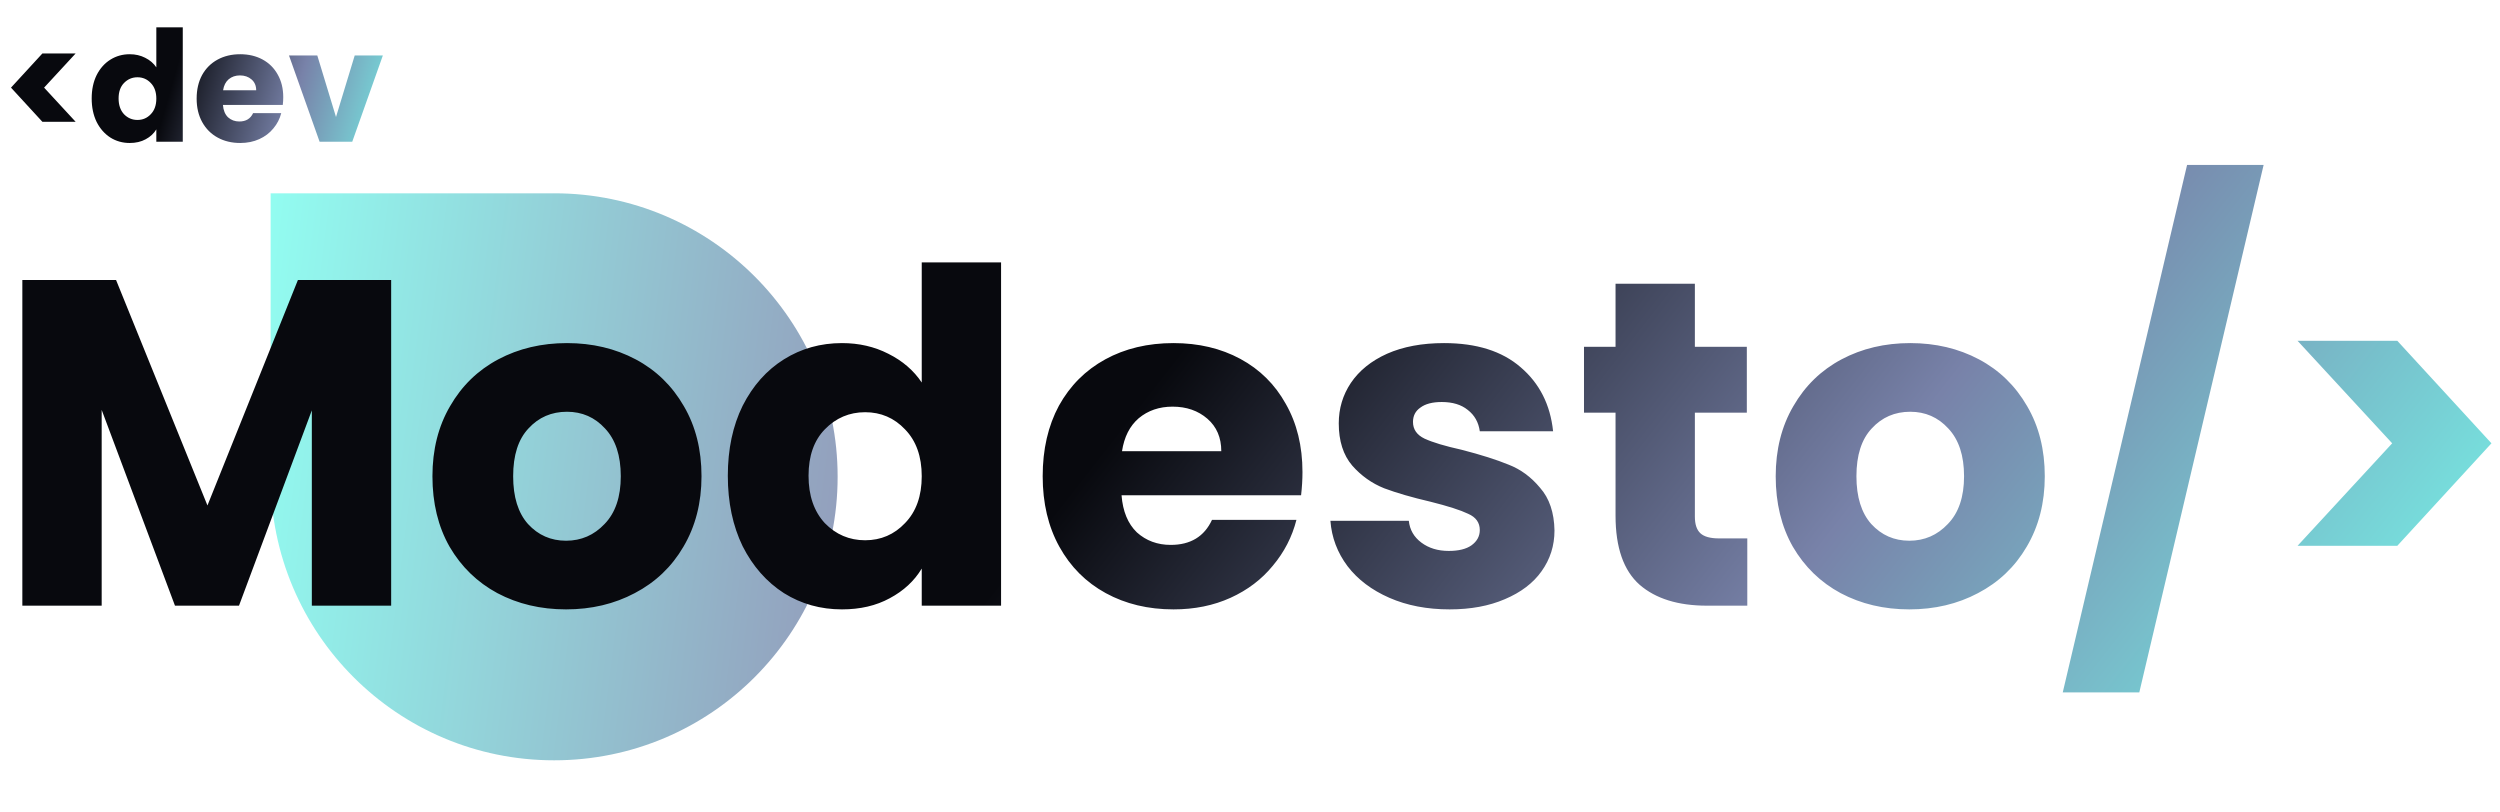 <svg width="194" height="63" viewBox="0 0 194 63" fill="none" xmlns="http://www.w3.org/2000/svg">
<path d="M21 15H43C55.15 15 65 24.85 65 37C65 49.15 55.15 59 43 59C30.85 59 21 49.15 21 37V15Z" fill="url(#paint0_linear_3547_19071)" fill-opacity="0.8"/>
<path d="M30.354 21.728V47H24.198V31.844L18.546 47H13.578L7.89 31.808V47H1.734V21.728H9.006L16.098 39.224L23.118 21.728H30.354ZM43.925 47.288C41.957 47.288 40.181 46.868 38.597 46.028C37.037 45.188 35.801 43.988 34.889 42.428C34.001 40.868 33.557 39.044 33.557 36.956C33.557 34.892 34.013 33.08 34.925 31.52C35.837 29.936 37.085 28.724 38.669 27.884C40.253 27.044 42.029 26.624 43.997 26.624C45.965 26.624 47.741 27.044 49.325 27.884C50.909 28.724 52.157 29.936 53.069 31.52C53.981 33.08 54.437 34.892 54.437 36.956C54.437 39.02 53.969 40.844 53.033 42.428C52.121 43.988 50.861 45.188 49.253 46.028C47.669 46.868 45.893 47.288 43.925 47.288ZM43.925 41.96C45.101 41.96 46.097 41.528 46.913 40.664C47.753 39.8 48.173 38.564 48.173 36.956C48.173 35.348 47.765 34.112 46.949 33.248C46.157 32.384 45.173 31.952 43.997 31.952C42.797 31.952 41.801 32.384 41.009 33.248C40.217 34.088 39.821 35.324 39.821 36.956C39.821 38.564 40.205 39.8 40.973 40.664C41.765 41.528 42.749 41.96 43.925 41.96ZM56.479 36.92C56.479 34.856 56.863 33.044 57.631 31.484C58.423 29.924 59.491 28.724 60.835 27.884C62.179 27.044 63.679 26.624 65.335 26.624C66.655 26.624 67.855 26.9 68.935 27.452C70.039 28.004 70.903 28.748 71.527 29.684V20.36H77.683V47H71.527V44.12C70.951 45.08 70.123 45.848 69.043 46.424C67.987 47 66.751 47.288 65.335 47.288C63.679 47.288 62.179 46.868 60.835 46.028C59.491 45.164 58.423 43.952 57.631 42.392C56.863 40.808 56.479 38.984 56.479 36.92ZM71.527 36.956C71.527 35.42 71.095 34.208 70.231 33.32C69.391 32.432 68.359 31.988 67.135 31.988C65.911 31.988 64.867 32.432 64.003 33.32C63.163 34.184 62.743 35.384 62.743 36.92C62.743 38.456 63.163 39.68 64.003 40.592C64.867 41.48 65.911 41.924 67.135 41.924C68.359 41.924 69.391 41.48 70.231 40.592C71.095 39.704 71.527 38.492 71.527 36.956ZM101.072 36.632C101.072 37.208 101.036 37.808 100.964 38.432H87.032C87.128 39.68 87.524 40.64 88.22 41.312C88.94 41.96 89.816 42.284 90.848 42.284C92.384 42.284 93.452 41.636 94.052 40.34H100.604C100.268 41.66 99.656 42.848 98.768 43.904C97.904 44.96 96.812 45.788 95.492 46.388C94.172 46.988 92.696 47.288 91.064 47.288C89.096 47.288 87.344 46.868 85.808 46.028C84.272 45.188 83.072 43.988 82.208 42.428C81.344 40.868 80.912 39.044 80.912 36.956C80.912 34.868 81.332 33.044 82.172 31.484C83.036 29.924 84.236 28.724 85.772 27.884C87.308 27.044 89.072 26.624 91.064 26.624C93.008 26.624 94.736 27.032 96.248 27.848C97.76 28.664 98.936 29.828 99.776 31.34C100.64 32.852 101.072 34.616 101.072 36.632ZM94.772 35.012C94.772 33.956 94.412 33.116 93.692 32.492C92.972 31.868 92.072 31.556 90.992 31.556C89.96 31.556 89.084 31.856 88.364 32.456C87.668 33.056 87.236 33.908 87.068 35.012H94.772ZM112.492 47.288C110.74 47.288 109.18 46.988 107.812 46.388C106.444 45.788 105.364 44.972 104.572 43.94C103.78 42.884 103.336 41.708 103.24 40.412H109.324C109.396 41.108 109.72 41.672 110.296 42.104C110.872 42.536 111.58 42.752 112.42 42.752C113.188 42.752 113.776 42.608 114.184 42.32C114.616 42.008 114.832 41.612 114.832 41.132C114.832 40.556 114.532 40.136 113.932 39.872C113.332 39.584 112.36 39.272 111.016 38.936C109.576 38.6 108.376 38.252 107.416 37.892C106.456 37.508 105.628 36.92 104.932 36.128C104.236 35.312 103.888 34.22 103.888 32.852C103.888 31.7 104.2 30.656 104.824 29.72C105.472 28.76 106.408 28.004 107.632 27.452C108.88 26.9 110.356 26.624 112.06 26.624C114.58 26.624 116.56 27.248 118 28.496C119.464 29.744 120.304 31.4 120.52 33.464H114.832C114.736 32.768 114.424 32.216 113.896 31.808C113.392 31.4 112.72 31.196 111.88 31.196C111.16 31.196 110.608 31.34 110.224 31.628C109.84 31.892 109.648 32.264 109.648 32.744C109.648 33.32 109.948 33.752 110.548 34.04C111.172 34.328 112.132 34.616 113.428 34.904C114.916 35.288 116.128 35.672 117.064 36.056C118 36.416 118.816 37.016 119.512 37.856C120.232 38.672 120.604 39.776 120.628 41.168C120.628 42.344 120.292 43.4 119.62 44.336C118.972 45.248 118.024 45.968 116.776 46.496C115.552 47.024 114.124 47.288 112.492 47.288ZM135.59 41.78V47H132.458C130.226 47 128.486 46.46 127.238 45.38C125.99 44.276 125.366 42.488 125.366 40.016V32.024H122.918V26.912H125.366V22.016H131.522V26.912H135.554V32.024H131.522V40.088C131.522 40.688 131.666 41.12 131.954 41.384C132.242 41.648 132.722 41.78 133.394 41.78H135.59ZM148.163 47.288C146.195 47.288 144.419 46.868 142.835 46.028C141.275 45.188 140.039 43.988 139.127 42.428C138.239 40.868 137.795 39.044 137.795 36.956C137.795 34.892 138.251 33.08 139.163 31.52C140.075 29.936 141.323 28.724 142.907 27.884C144.491 27.044 146.267 26.624 148.235 26.624C150.203 26.624 151.979 27.044 153.563 27.884C155.147 28.724 156.395 29.936 157.307 31.52C158.219 33.08 158.675 34.892 158.675 36.956C158.675 39.02 158.207 40.844 157.271 42.428C156.359 43.988 155.099 45.188 153.491 46.028C151.907 46.868 150.131 47.288 148.163 47.288ZM148.163 41.96C149.339 41.96 150.335 41.528 151.151 40.664C151.991 39.8 152.411 38.564 152.411 36.956C152.411 35.348 152.003 34.112 151.187 33.248C150.395 32.384 149.411 31.952 148.235 31.952C147.035 31.952 146.039 32.384 145.247 33.248C144.455 34.088 144.059 35.324 144.059 36.956C144.059 38.564 144.443 39.8 145.211 40.664C146.003 41.528 146.987 41.96 148.163 41.96ZM175.657 12.8L166.009 53.732H160.069L169.717 12.8H175.657ZM178.289 26.444H186.029L193.337 34.4L186.029 42.356H178.289L185.633 34.4L178.289 26.444Z" fill="url(#paint1_linear_3547_19071)"/>
<path d="M3.29 9.452L0.854 6.8L3.29 4.148H5.87L3.422 6.8L5.87 9.452H3.29ZM7.115 7.64C7.115 6.952 7.243 6.348 7.499 5.828C7.763 5.308 8.119 4.908 8.567 4.628C9.015 4.348 9.515 4.208 10.067 4.208C10.507 4.208 10.907 4.3 11.267 4.484C11.635 4.668 11.923 4.916 12.131 5.228V2.12H14.183V11H12.131V10.04C11.939 10.36 11.663 10.616 11.303 10.808C10.951 11 10.539 11.096 10.067 11.096C9.515 11.096 9.015 10.956 8.567 10.676C8.119 10.388 7.763 9.984 7.499 9.464C7.243 8.936 7.115 8.328 7.115 7.64ZM12.131 7.652C12.131 7.14 11.987 6.736 11.699 6.44C11.419 6.144 11.075 5.996 10.667 5.996C10.259 5.996 9.911 6.144 9.623 6.44C9.343 6.728 9.203 7.128 9.203 7.64C9.203 8.152 9.343 8.56 9.623 8.864C9.911 9.16 10.259 9.308 10.667 9.308C11.075 9.308 11.419 9.16 11.699 8.864C11.987 8.568 12.131 8.164 12.131 7.652ZM21.98 7.544C21.98 7.736 21.968 7.936 21.944 8.144H17.3C17.332 8.56 17.464 8.88 17.696 9.104C17.936 9.32 18.228 9.428 18.572 9.428C19.084 9.428 19.44 9.212 19.64 8.78H21.824C21.712 9.22 21.508 9.616 21.212 9.968C20.924 10.32 20.56 10.596 20.12 10.796C19.68 10.996 19.188 11.096 18.644 11.096C17.988 11.096 17.404 10.956 16.892 10.676C16.38 10.396 15.98 9.996 15.692 9.476C15.404 8.956 15.26 8.348 15.26 7.652C15.26 6.956 15.4 6.348 15.68 5.828C15.968 5.308 16.368 4.908 16.88 4.628C17.392 4.348 17.98 4.208 18.644 4.208C19.292 4.208 19.868 4.344 20.372 4.616C20.876 4.888 21.268 5.276 21.548 5.78C21.836 6.284 21.98 6.872 21.98 7.544ZM19.88 7.004C19.88 6.652 19.76 6.372 19.52 6.164C19.28 5.956 18.98 5.852 18.62 5.852C18.276 5.852 17.984 5.952 17.744 6.152C17.512 6.352 17.368 6.636 17.312 7.004H19.88ZM26.074 9.08L27.526 4.304H29.71L27.334 11H24.802L22.426 4.304H24.622L26.074 9.08Z" fill="url(#paint2_linear_3547_19071)"/>
<defs>
<linearGradient id="paint0_linear_3547_19071" x1="21" y1="15" x2="69.767" y2="21.14" gradientUnits="userSpaceOnUse">
<stop stop-color="#77FCED"/>
<stop offset="1" stop-color="#7882A9"/>
</linearGradient>
<linearGradient id="paint1_linear_3547_19071" x1="-2" y1="18" x2="136.898" y2="126.758" gradientUnits="userSpaceOnUse">
<stop offset="0.45" stop-color="#08090E"/>
<stop offset="0.725" stop-color="#7882A9"/>
<stop offset="1" stop-color="#77FCED"/>
</linearGradient>
<linearGradient id="paint2_linear_3547_19071" x1="-1" y1="0" x2="32.273" y2="9.576" gradientUnits="userSpaceOnUse">
<stop offset="0.45" stop-color="#08090E"/>
<stop offset="0.725" stop-color="#7882A9"/>
<stop offset="1" stop-color="#77FCED"/>
</linearGradient>
</defs>
</svg>
